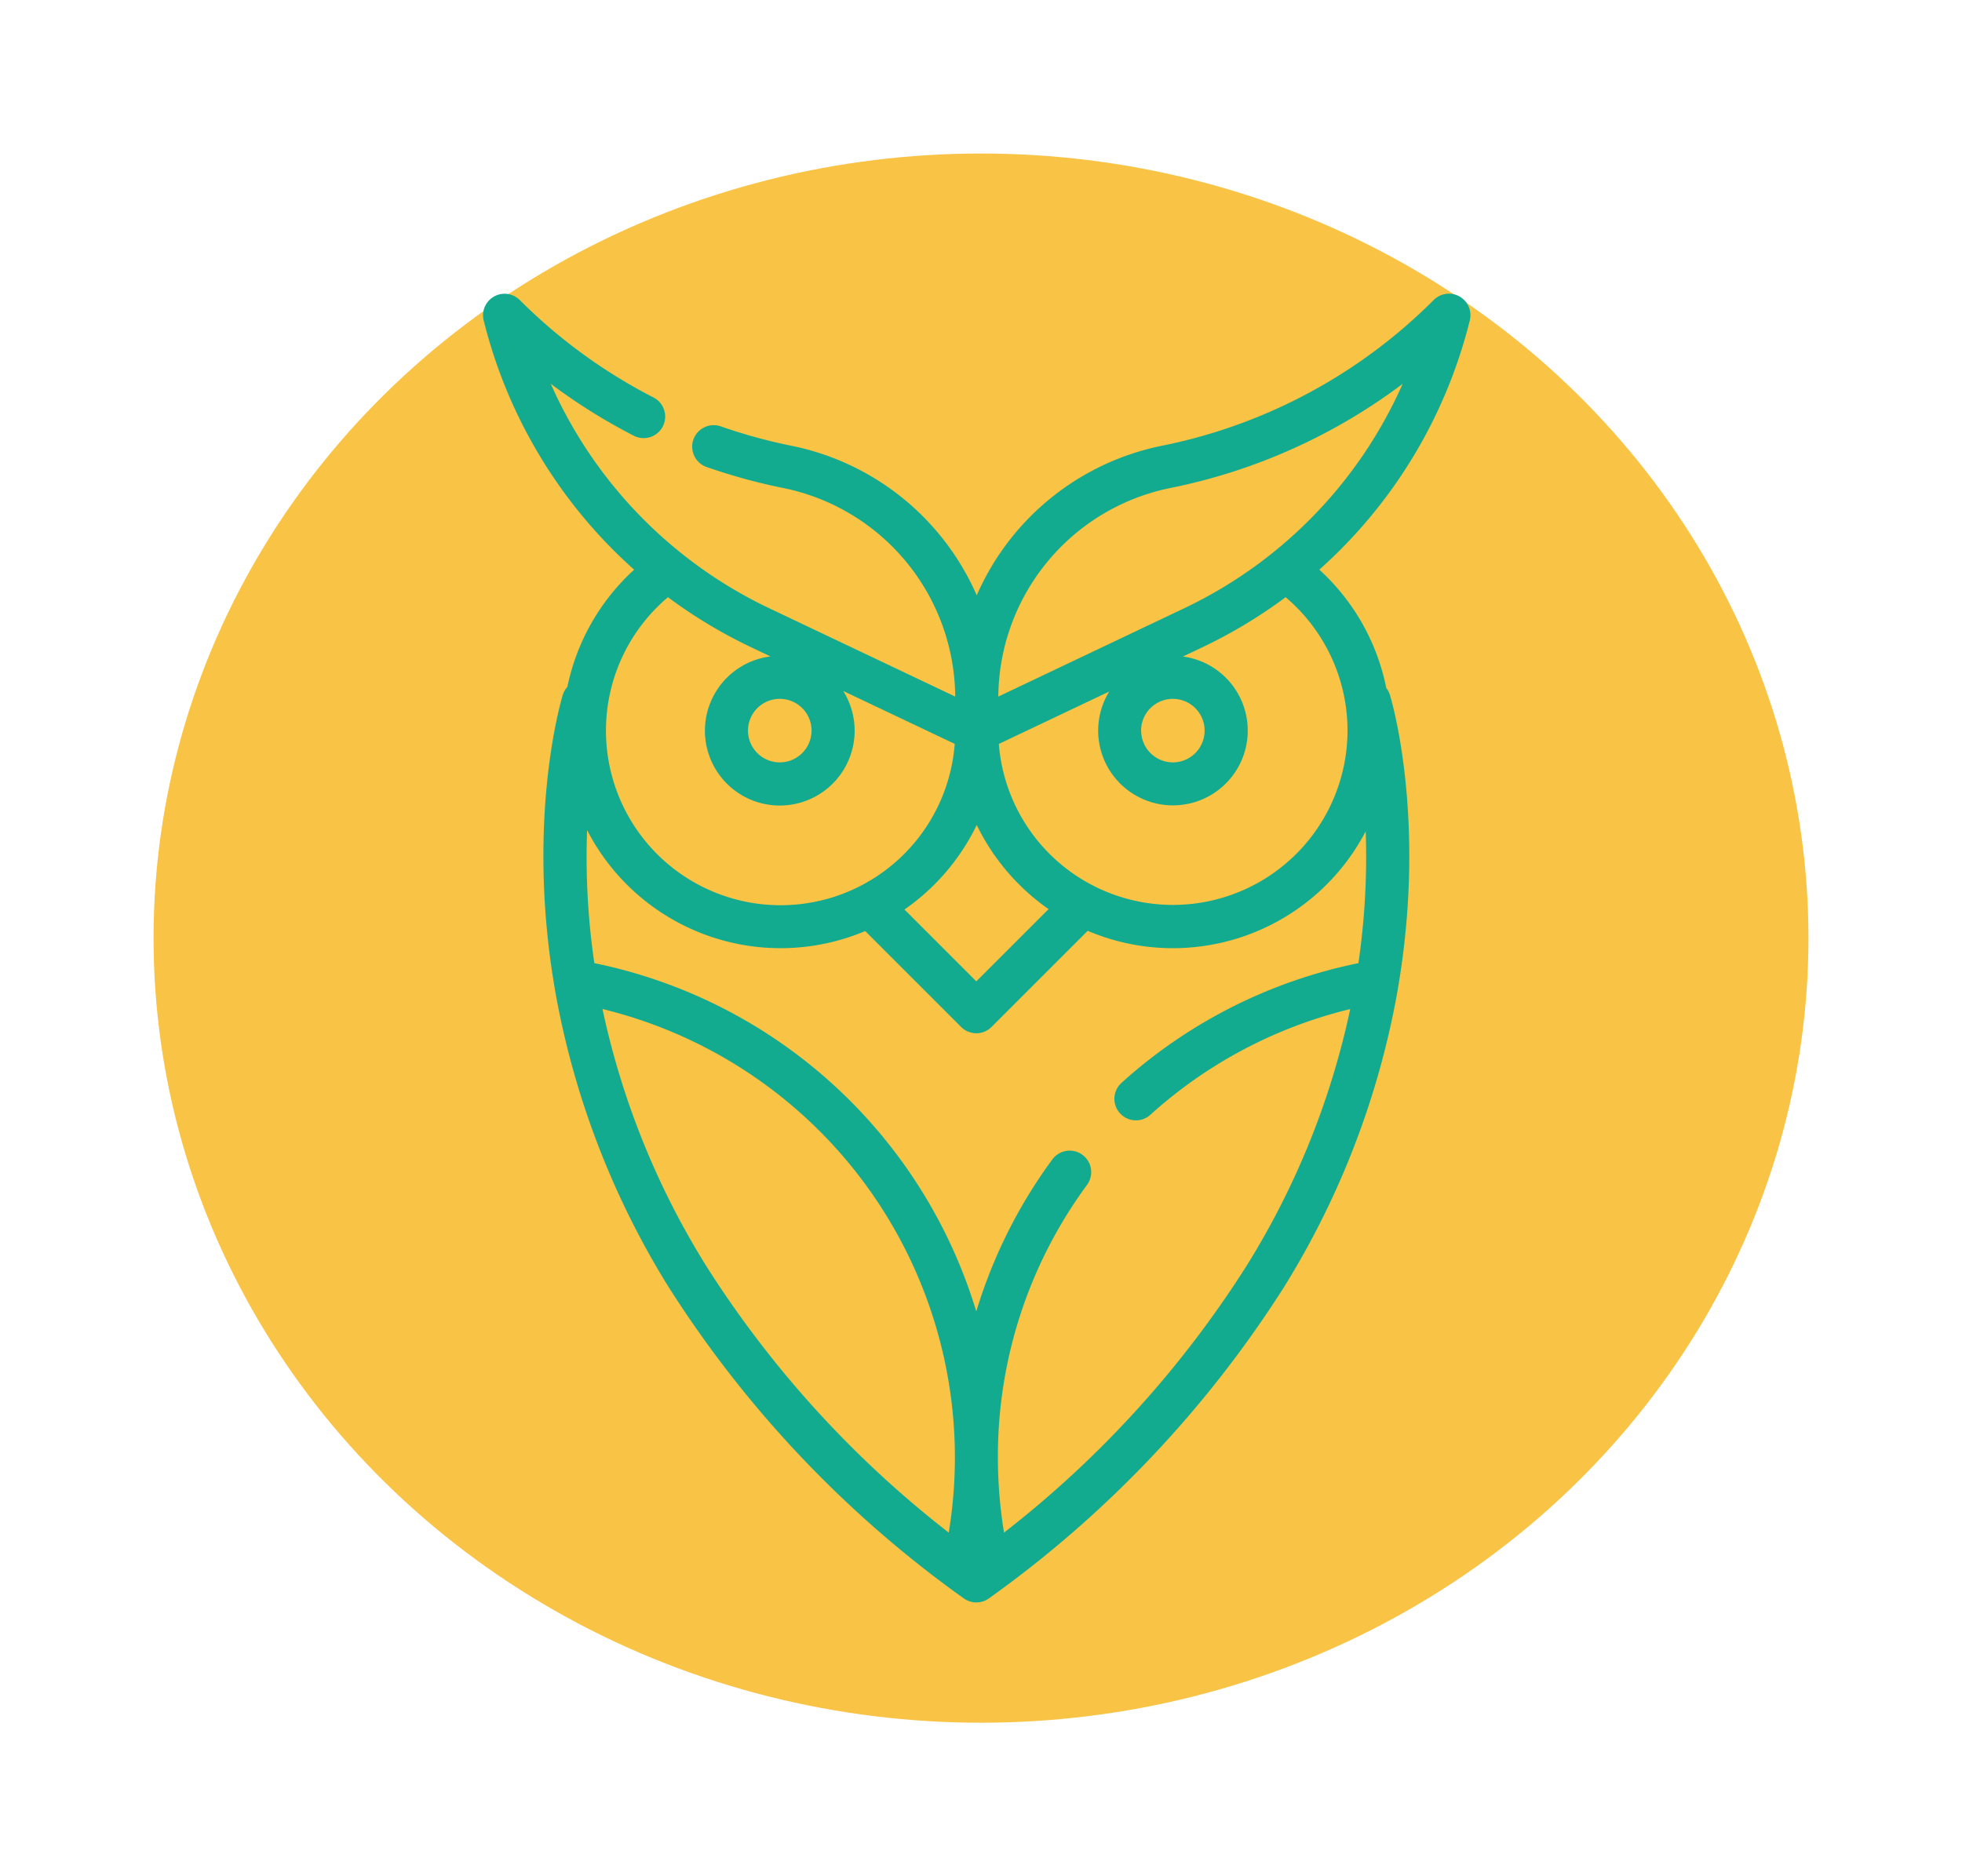 <svg xmlns="http://www.w3.org/2000/svg" xmlns:xlink="http://www.w3.org/1999/xlink" width="115" height="110" viewBox="0 0 115 110">
  <defs>
    <filter id="Ellipse_6" x="0" y="0" width="115" height="110" filterUnits="userSpaceOnUse">
      <feOffset dy="3" input="SourceAlpha"/>
      <feGaussianBlur stdDeviation="3" result="blur"/>
      <feFlood flood-color="#f9c345"/>
      <feComposite operator="in" in2="blur"/>
      <feComposite in="SourceGraphic"/>
    </filter>
  </defs>
  <g id="Group_110" data-name="Group 110" transform="translate(-903 -50)">
    <g transform="matrix(1, 0, 0, 1, 903, 50)" filter="url(#Ellipse_6)">
      <ellipse id="Ellipse_6-2" data-name="Ellipse 6" cx="48.5" cy="46" rx="48.5" ry="46" transform="translate(9 6)" fill="#f9c345"/>
    </g>
    <g id="owl_3_" data-name="owl (3)" transform="translate(868.415 67.223)">
      <g id="Group_25" data-name="Group 25" transform="translate(62.899 0)">
        <path id="Path_60" data-name="Path 60" d="M120.734,1.567a1.261,1.261,0,0,0-2.116-1.2,31.184,31.184,0,0,1-15.947,8.547,15.113,15.113,0,0,0-10.836,8.767A15.112,15.112,0,0,0,81,8.917a31.42,31.42,0,0,1-4.165-1.142A1.261,1.261,0,1,0,76,10.155a33.9,33.9,0,0,0,4.5,1.234A12.586,12.586,0,0,1,90.574,23.616L79.715,18.457A26.386,26.386,0,0,1,66.867,5.277a33.782,33.782,0,0,0,4.869,3.047A1.261,1.261,0,1,0,72.888,6.08,31.25,31.25,0,0,1,65.052.37a1.261,1.261,0,0,0-2.115,1.2,28.92,28.92,0,0,0,8.817,14.607,12.788,12.788,0,0,0-3.913,6.873,1.254,1.254,0,0,0-.272.477c-.092.3-2.226,7.475-.392,17.638a49.2,49.2,0,0,0,6.6,17.072A65.646,65.646,0,0,0,91.065,76.479a1.261,1.261,0,0,0,1.495,0,65.645,65.645,0,0,0,17.287-18.245,49.209,49.209,0,0,0,6.6-17.072c1.834-10.163-.3-17.338-.392-17.638a1.257,1.257,0,0,0-.215-.41,12.786,12.786,0,0,0-3.925-6.939A28.915,28.915,0,0,0,120.734,1.567Zm-28.9,29.574a12.842,12.842,0,0,0,4.212,4.936l-4.236,4.236L87.6,36.1A12.845,12.845,0,0,0,91.837,31.141Zm-9.682-5.53a1.862,1.862,0,1,1-1.862-1.862A1.864,1.864,0,0,1,82.154,25.611ZM73.735,17.79a29.182,29.182,0,0,0,4.9,2.945l1.11.527a4.388,4.388,0,1,0,4.266,2.027l6.534,3.1a10.236,10.236,0,1,1-16.807-8.6ZM90.192,72.63A61.49,61.49,0,0,1,75.975,56.991,46.933,46.933,0,0,1,69.9,41.934a27.065,27.065,0,0,1,20.294,30.7Zm24.014-33.385a29.466,29.466,0,0,0-13.886,7.018,1.261,1.261,0,1,0,1.69,1.873,26.959,26.959,0,0,1,11.717-6.2A46.9,46.9,0,0,1,107.7,56.912,61.43,61.43,0,0,1,93.435,72.63a27.29,27.29,0,0,1-.36-4.4A26.847,26.847,0,0,1,98.3,52.244a1.261,1.261,0,1,0-2.034-1.492,29.4,29.4,0,0,0-4.458,8.913A29.578,29.578,0,0,0,69.421,39.244a43.056,43.056,0,0,1-.424-7.8,12.752,12.752,0,0,0,16.3,5.919l5.622,5.622a1.261,1.261,0,0,0,1.784,0l5.636-5.636a12.748,12.748,0,0,0,16.295-5.834A43.1,43.1,0,0,1,114.206,39.245Zm-.638-13.632a10.234,10.234,0,0,1-20.437.779L99.6,23.32a4.383,4.383,0,1,0,4.321-2.053l1.12-.532a29.181,29.181,0,0,0,4.9-2.945A10.253,10.253,0,0,1,113.568,25.613Zm-12.1,0a1.862,1.862,0,1,1,1.861,1.861A1.864,1.864,0,0,1,101.472,25.611Zm2.484-7.154L93.1,23.616A12.586,12.586,0,0,1,103.169,11.39,33.69,33.69,0,0,0,116.8,5.281,26.387,26.387,0,0,1,103.956,18.457Z" transform="translate(-62.899 0)" fill="#12ab90"/>
      </g>
    </g>
  </g>
</svg>
